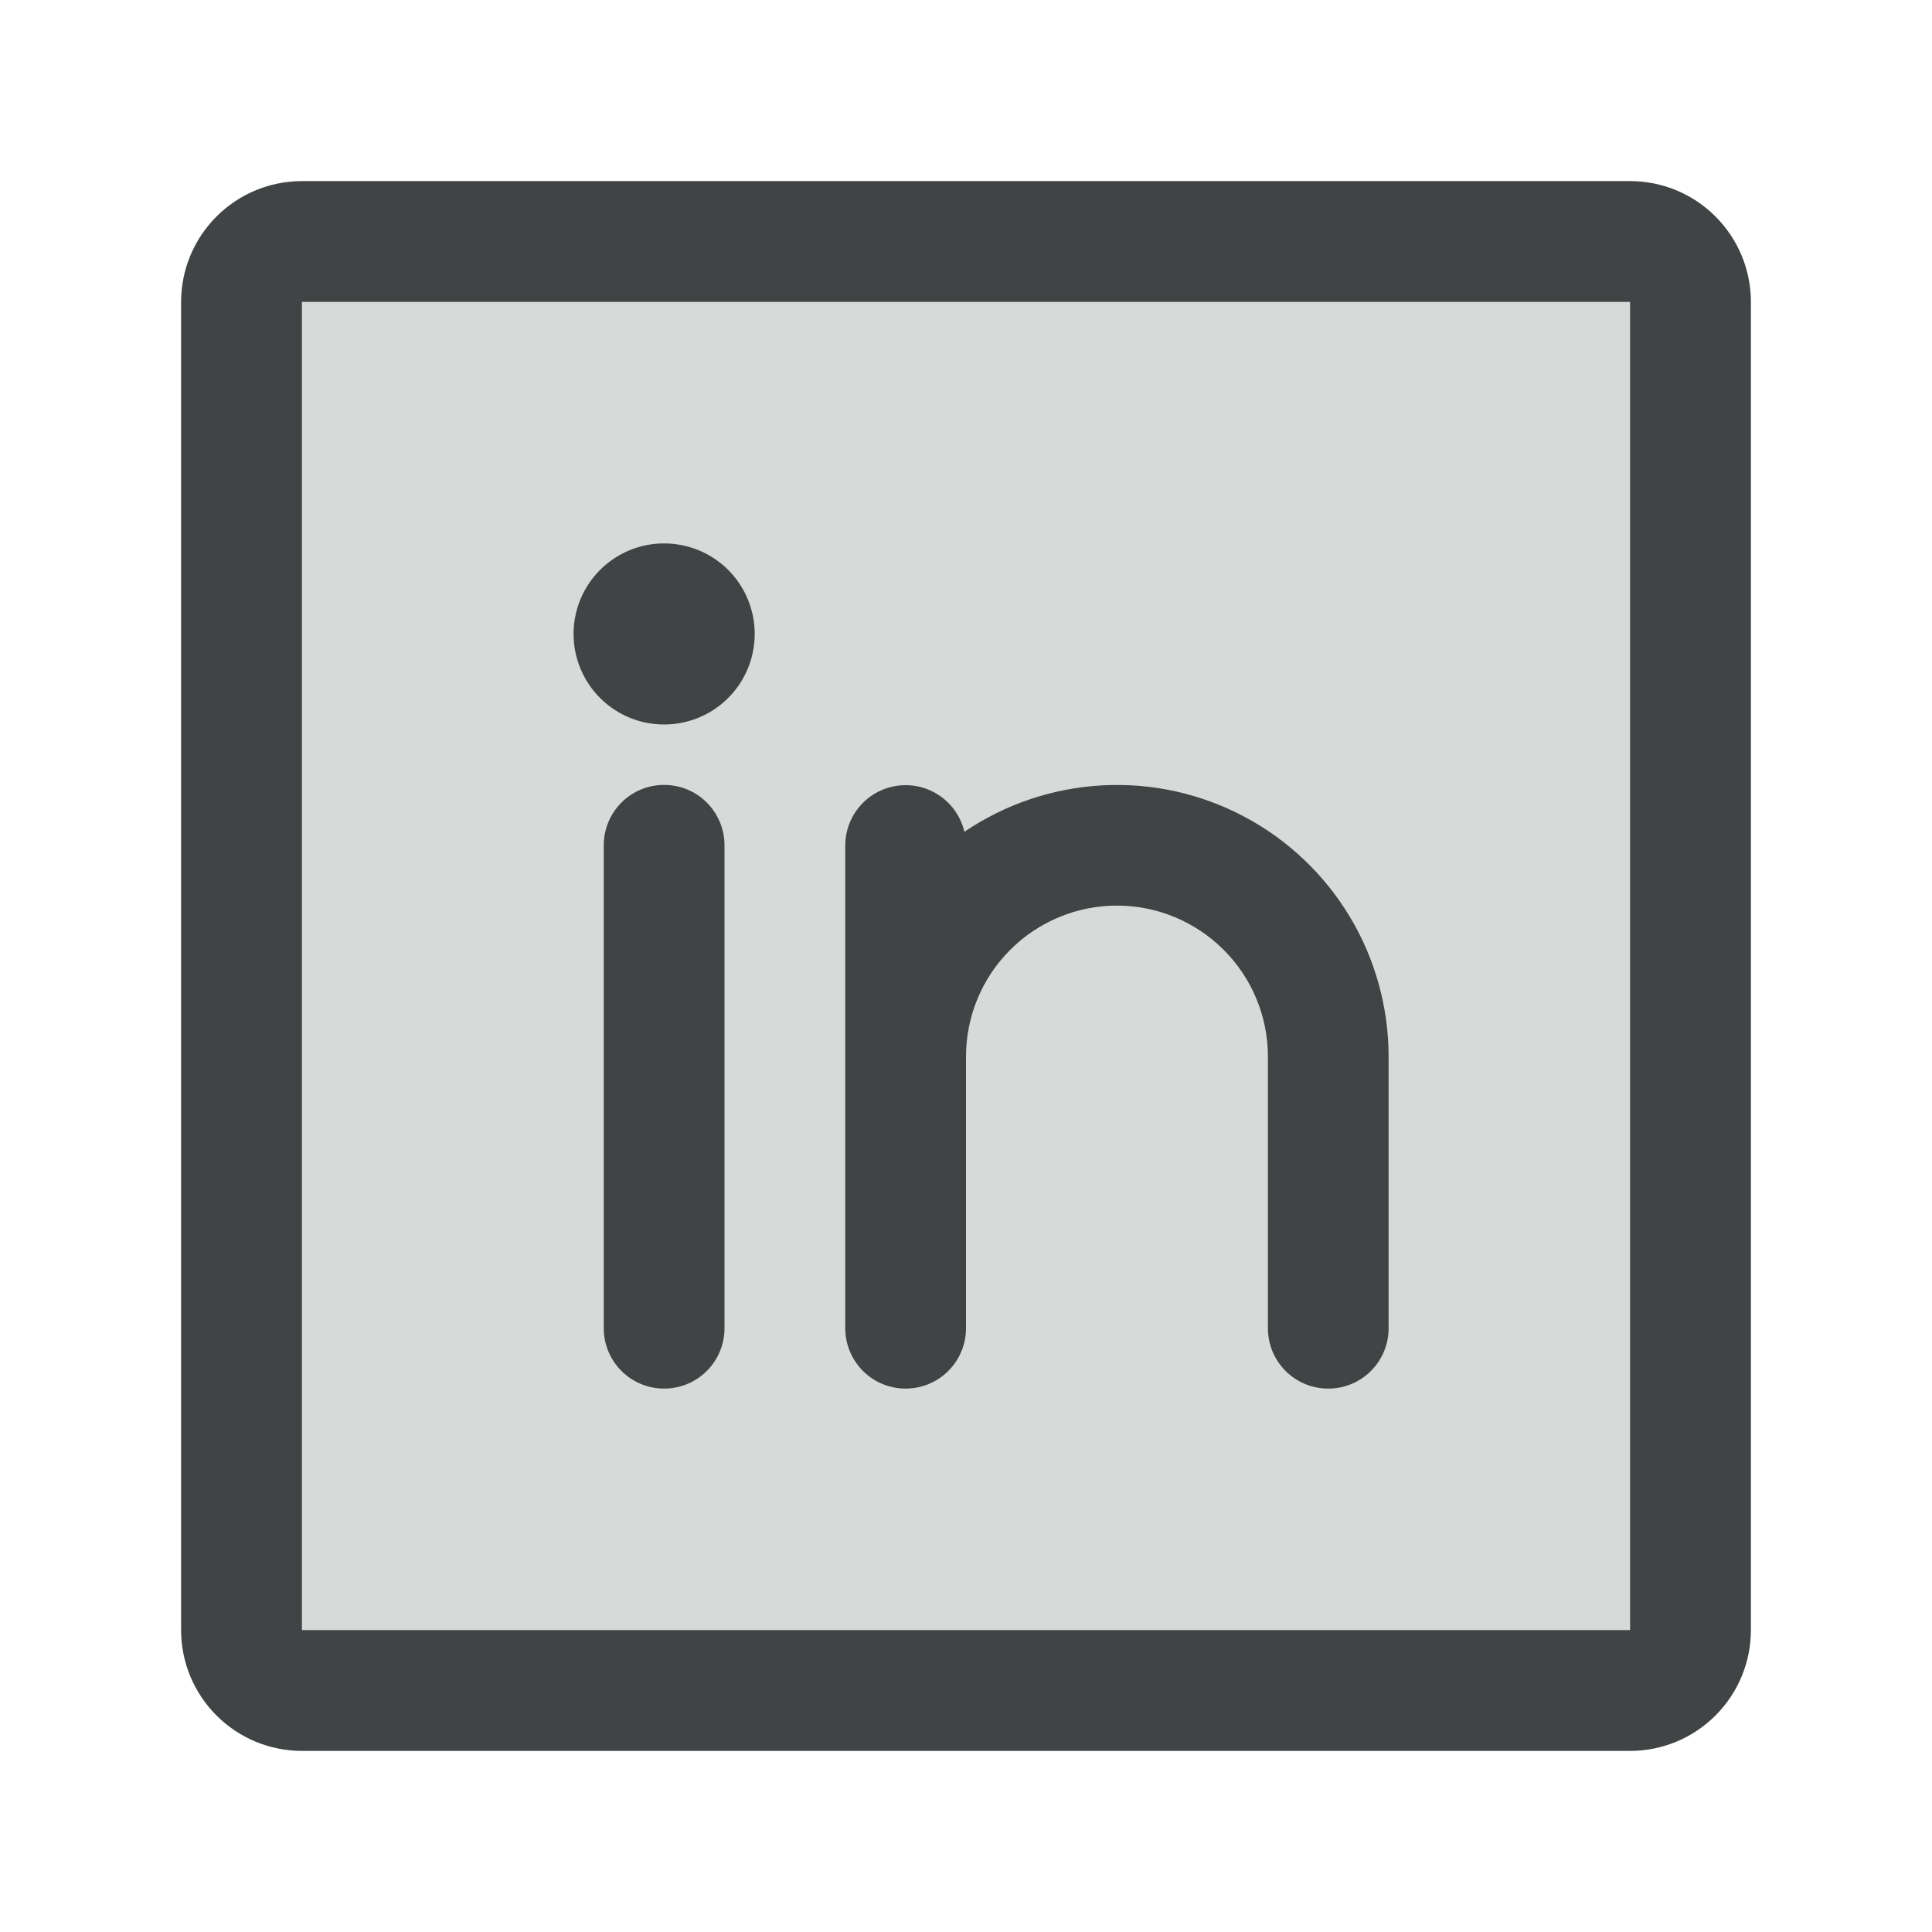 <svg width="30" height="30" viewBox="0 0 30 30" fill="none" xmlns="http://www.w3.org/2000/svg">
<g opacity="0.8">
<path opacity="0.2" d="M26.25 4.688V25.312C26.25 25.561 26.151 25.8 25.975 25.975C25.8 26.151 25.561 26.25 25.312 26.25H4.688C4.439 26.25 4.2 26.151 4.025 25.975C3.849 25.8 3.75 25.561 3.75 25.312V4.688C3.75 4.439 3.849 4.2 4.025 4.025C4.2 3.849 4.439 3.75 4.688 3.75H25.312C25.561 3.75 25.8 3.849 25.975 4.025C26.151 4.2 26.25 4.439 26.25 4.688Z" fill="#111517"/>
<path d="M25.312 2.812H4.688C4.19 2.812 3.713 3.01 3.362 3.362C3.01 3.713 2.812 4.19 2.812 4.688V25.312C2.812 25.81 3.01 26.287 3.362 26.638C3.713 26.99 4.19 27.188 4.688 27.188H25.312C25.81 27.188 26.287 26.99 26.638 26.638C26.99 26.287 27.188 25.81 27.188 25.312V4.688C27.188 4.19 26.99 3.713 26.638 3.362C26.287 3.01 25.81 2.812 25.312 2.812ZM25.312 25.312H4.688V4.688H25.312V25.312ZM11.25 13.125V20.625C11.25 20.874 11.151 21.112 10.975 21.288C10.8 21.464 10.561 21.562 10.312 21.562C10.064 21.562 9.825 21.464 9.65 21.288C9.474 21.112 9.375 20.874 9.375 20.625V13.125C9.375 12.876 9.474 12.638 9.65 12.462C9.825 12.286 10.064 12.188 10.312 12.188C10.561 12.188 10.8 12.286 10.975 12.462C11.151 12.638 11.25 12.876 11.25 13.125ZM21.562 16.406V20.625C21.562 20.874 21.464 21.112 21.288 21.288C21.112 21.464 20.874 21.562 20.625 21.562C20.376 21.562 20.138 21.464 19.962 21.288C19.786 21.112 19.688 20.874 19.688 20.625V16.406C19.688 15.785 19.441 15.188 19.001 14.749C18.561 14.309 17.965 14.062 17.344 14.062C16.722 14.062 16.126 14.309 15.687 14.749C15.247 15.188 15 15.785 15 16.406V20.625C15 20.874 14.901 21.112 14.725 21.288C14.55 21.464 14.311 21.562 14.062 21.562C13.814 21.562 13.575 21.464 13.4 21.288C13.224 21.112 13.125 20.874 13.125 20.625V13.125C13.126 12.895 13.212 12.674 13.365 12.503C13.518 12.332 13.729 12.224 13.957 12.198C14.186 12.172 14.415 12.231 14.603 12.364C14.791 12.496 14.923 12.693 14.975 12.916C15.61 12.486 16.349 12.237 17.114 12.195C17.88 12.153 18.642 12.321 19.319 12.68C19.996 13.039 20.563 13.575 20.958 14.232C21.353 14.888 21.562 15.64 21.562 16.406ZM11.719 9.844C11.719 10.122 11.636 10.394 11.482 10.625C11.327 10.856 11.108 11.037 10.851 11.143C10.594 11.249 10.311 11.277 10.038 11.223C9.765 11.169 9.515 11.035 9.318 10.838C9.121 10.642 8.988 10.391 8.933 10.118C8.879 9.845 8.907 9.563 9.013 9.306C9.12 9.049 9.3 8.829 9.531 8.675C9.762 8.52 10.034 8.438 10.312 8.438C10.685 8.438 11.043 8.586 11.307 8.849C11.571 9.113 11.719 9.471 11.719 9.844Z" fill="#111517"/>
</g>
</svg>

